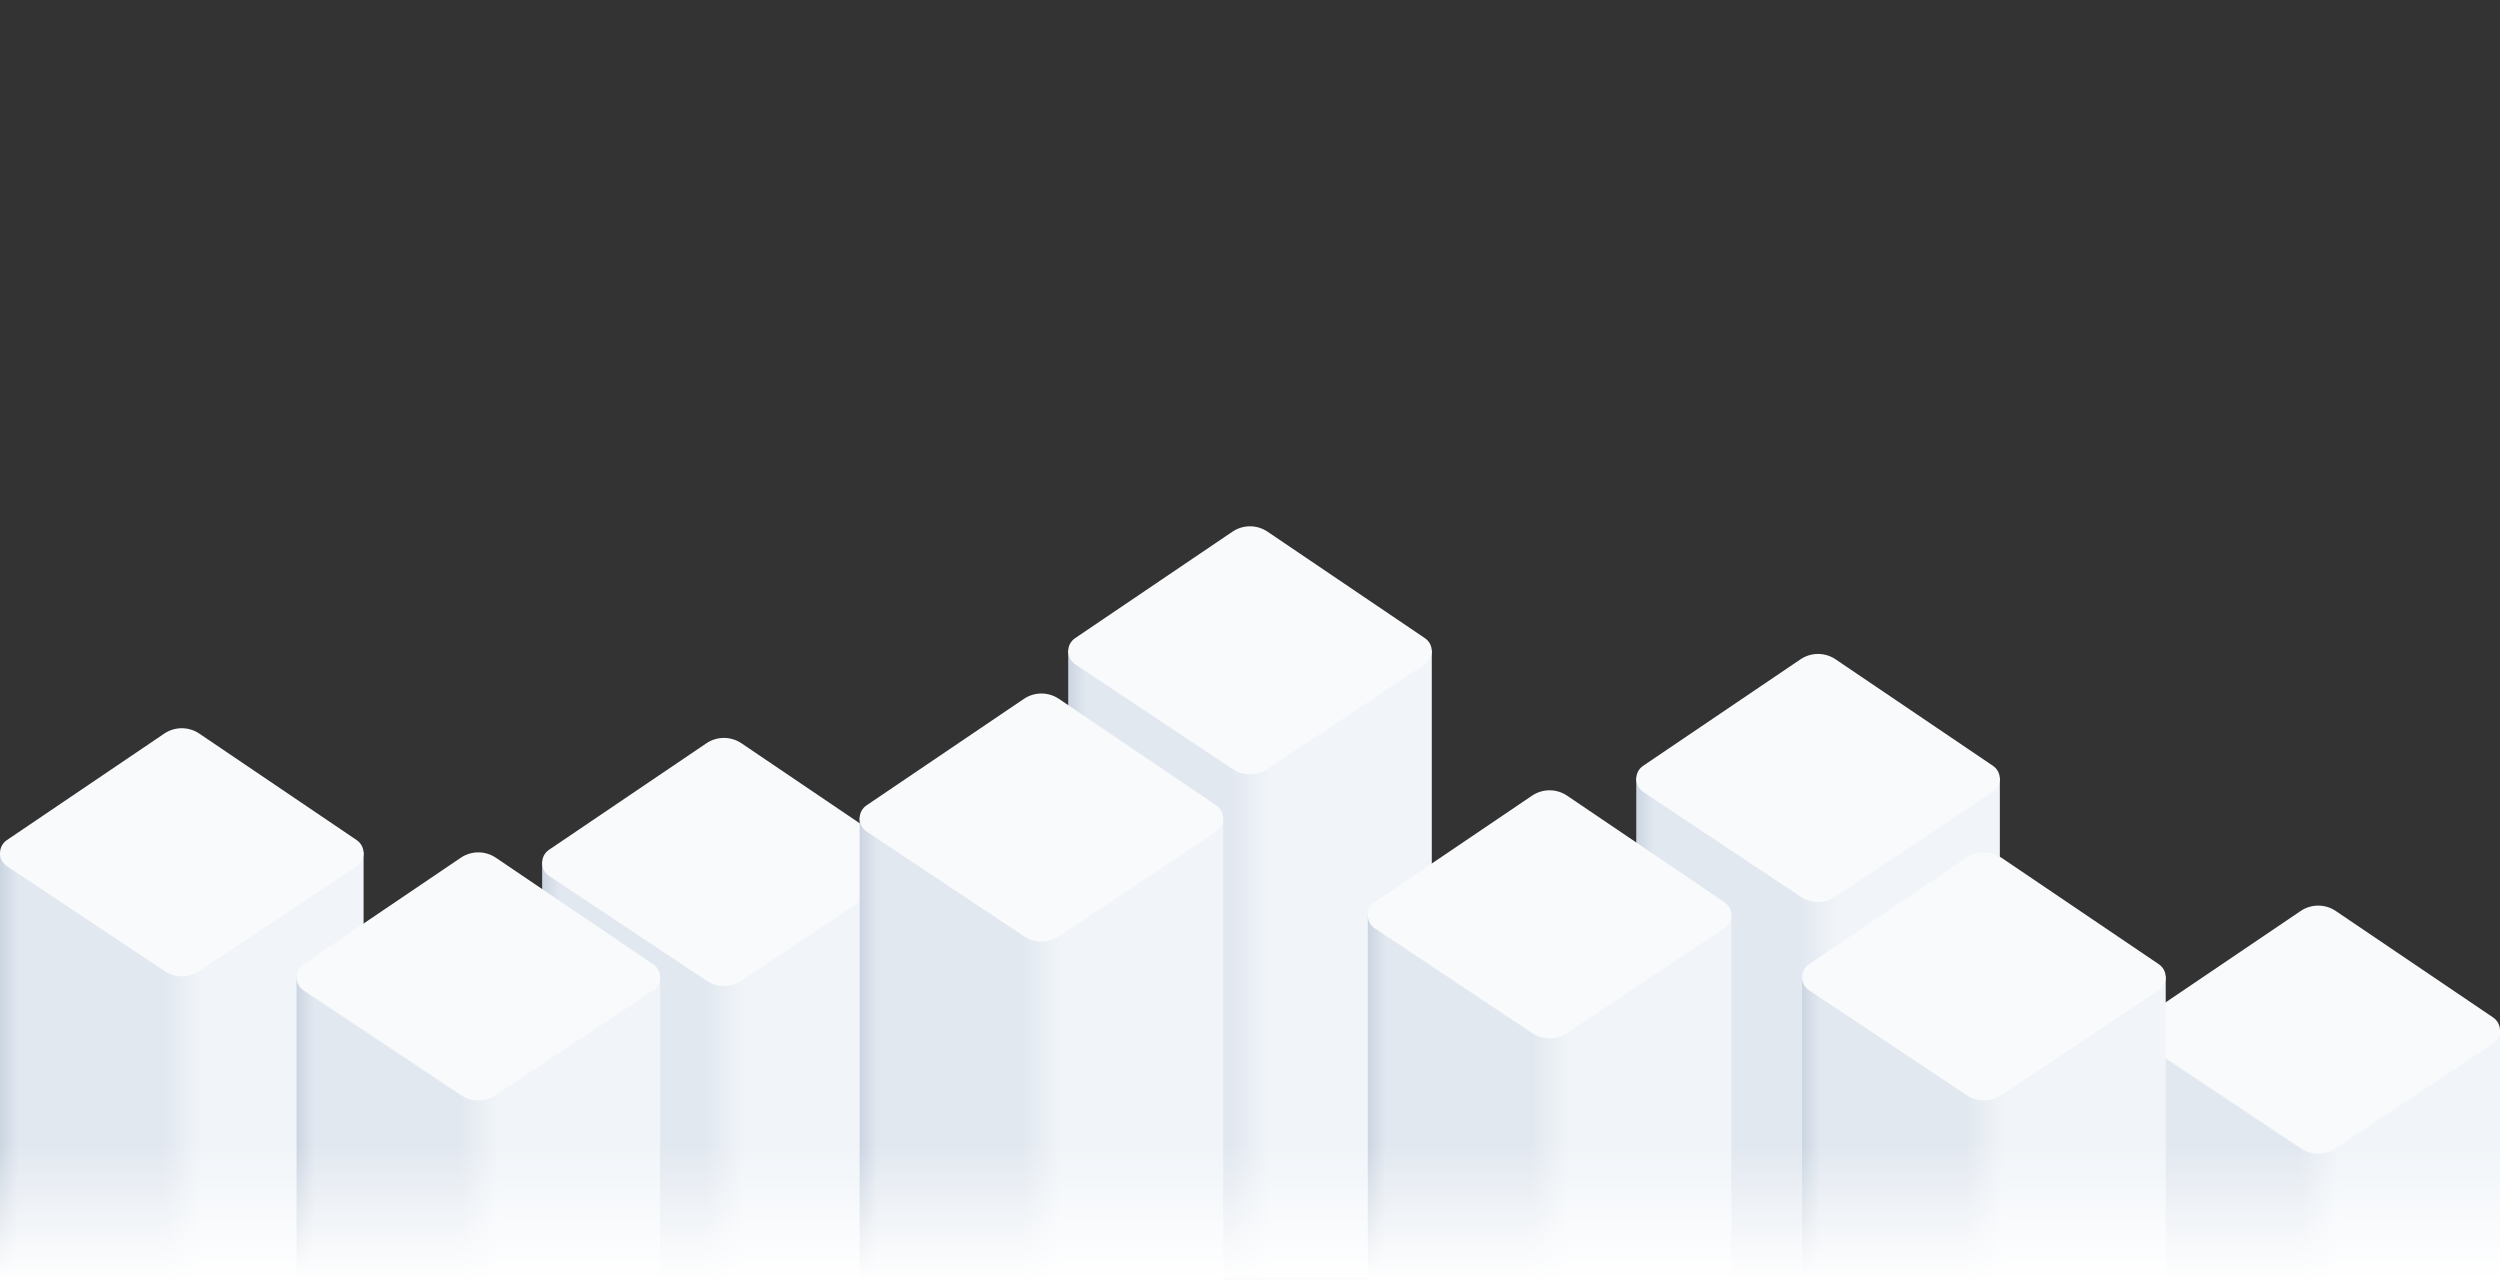 <svg width="20663" height="10590" viewBox="0 0 20663 10590" fill="none" xmlns="http://www.w3.org/2000/svg">
<rect x="0" y="0" width="20663" height="10590" fill="#333333" stroke="none"/>
<g clip-path="url(#clip0_1120_9)">
<path d="M20663 8510H17658V13695H20663V8510Z" fill="url(#paint0_linear_1120_9)"/>
<path d="M17716.1 8625.94C17639 8574.65 17638.6 8461.23 17715.2 8409.35L19015.4 7529.52C19103.1 7470.16 19217.9 7470.16 19305.6 7529.52L20605.8 8409.35C20682.4 8461.23 20682 8574.65 20604.9 8625.94L19304 9491.96C19217 9549.85 19104 9549.85 19017 9491.96L17716.1 8625.94Z" fill="#F8FAFC"/>
<path d="M11834 5375H8829V10560H11834V5375Z" fill="url(#paint1_linear_1120_9)"/>
<path d="M8887.06 5490.94C8810 5439.65 8809.57 5326.23 8886.24 5274.35L10186.4 4394.52C10274.1 4335.16 10388.9 4335.16 10476.6 4394.52L11776.8 5274.35C11853.4 5326.23 11853 5439.65 11775.9 5490.94L10475 6356.96C10388 6414.85 10275 6414.85 10188 6356.96L8887.06 5490.94Z" fill="#F8FAFC"/>
<path d="M7486 7124H4481V12309H7486V7124Z" fill="url(#paint2_linear_1120_9)"/>
<path d="M4539.06 7239.94C4462 7188.65 4461.57 7075.23 4538.24 7023.35L5838.35 6143.52C5926.06 6084.16 6040.9 6084.16 6128.61 6143.52L7428.76 7023.35C7505.43 7075.23 7505 7188.65 7427.94 7239.94L6126.96 8105.96C6040.01 8163.85 5926.96 8163.85 5839.99 8105.96L4539.06 7239.94Z" fill="#F8FAFC"/>
<path d="M3005 7044H0V12229H3005V7044Z" fill="url(#paint3_linear_1120_9)"/>
<path d="M58.058 7159.94C-19 7108.65 -19.43 6995.23 57.237 6943.35L1357.35 6063.52C1445.06 6004.16 1559.9 6004.16 1647.61 6063.52L2947.76 6943.35C3024.43 6995.23 3024 7108.65 2946.94 7159.94L1645.96 8025.96C1559.01 8083.85 1445.96 8083.85 1358.99 8025.96L58.058 7159.94Z" fill="#F8FAFC"/>
<path d="M5456 8070H2451V13255H5456V8070Z" fill="url(#paint4_linear_1120_9)"/>
<path d="M2509.06 8185.94C2432 8134.65 2431.57 8021.23 2508.24 7969.35L3808.35 7089.52C3896.06 7030.16 4010.9 7030.16 4098.61 7089.52L5398.76 7969.35C5475.43 8021.23 5475 8134.65 5397.94 8185.94L4096.96 9051.96C4010.01 9109.85 3896.96 9109.85 3809.99 9051.96L2509.06 8185.94Z" fill="#F8FAFC"/>
<path d="M10110 6757H7105V11942H10110V6757Z" fill="url(#paint5_linear_1120_9)"/>
<path d="M7163.06 6872.94C7086 6821.65 7085.57 6708.23 7162.24 6656.35L8462.35 5776.52C8550.06 5717.16 8664.9 5717.16 8752.61 5776.52L10052.8 6656.35C10129.4 6708.23 10129 6821.65 10051.9 6872.94L8750.96 7738.96C8664.01 7796.85 8550.96 7796.85 8463.99 7738.96L7163.06 6872.94Z" fill="#F8FAFC"/>
<path d="M16529 6430H13524V11615H16529V6430Z" fill="url(#paint6_linear_1120_9)"/>
<path d="M13582.1 6545.94C13505 6494.65 13504.6 6381.23 13581.2 6329.35L14881.4 5449.52C14969.1 5390.16 15083.9 5390.16 15171.6 5449.52L16471.8 6329.35C16548.4 6381.23 16548 6494.65 16470.9 6545.94L15170 7411.96C15083 7469.85 14970 7469.85 14883 7411.96L13582.1 6545.94Z" fill="#F8FAFC"/>
<path d="M14310 7557H11305V12742H14310V7557Z" fill="url(#paint7_linear_1120_9)"/>
<path d="M11363.1 7672.94C11286 7621.65 11285.6 7508.23 11362.2 7456.35L12662.4 6576.52C12750.1 6517.16 12864.9 6517.16 12952.6 6576.52L14252.8 7456.35C14329.4 7508.23 14329 7621.65 14251.9 7672.94L12951 8538.96C12864 8596.85 12751 8596.85 12664 8538.96L11363.1 7672.94Z" fill="#F8FAFC"/>
<path d="M17900 8070H14895V13255H17900V8070Z" fill="url(#paint8_linear_1120_9)"/>
<path d="M14953.1 8185.94C14876 8134.65 14875.6 8021.23 14952.2 7969.35L16252.4 7089.52C16340.1 7030.16 16454.9 7030.16 16542.6 7089.52L17842.8 7969.35C17919.4 8021.23 17919 8134.65 17841.9 8185.94L16541 9051.96C16454 9109.85 16341 9109.85 16254 9051.96L14953.1 8185.94Z" fill="#F8FAFC"/>
<rect y="-36" width="20663" height="10626" fill="url(#paint9_linear_1120_9)"/>
</g>
<defs>
<linearGradient id="paint0_linear_1120_9" x1="17658" y1="11102.5" x2="20663" y2="11102.5" gradientUnits="userSpaceOnUse">
<stop stop-color="#CBD5E1"/>
<stop offset="0.05" stop-color="#E2E8F0"/>
<stop offset="0.449" stop-color="#E2E8F0"/>
<stop offset="0.555" stop-color="#F1F5F9"/>
<stop offset="0.985" stop-color="#F1F5F9"/>
</linearGradient>
<linearGradient id="paint1_linear_1120_9" x1="8829" y1="7967.5" x2="11834" y2="7967.5" gradientUnits="userSpaceOnUse">
<stop stop-color="#CBD5E1"/>
<stop offset="0.05" stop-color="#E2E8F0"/>
<stop offset="0.449" stop-color="#E2E8F0"/>
<stop offset="0.555" stop-color="#F1F5F9"/>
<stop offset="0.985" stop-color="#F1F5F9"/>
</linearGradient>
<linearGradient id="paint2_linear_1120_9" x1="4481" y1="9716.5" x2="7486" y2="9716.5" gradientUnits="userSpaceOnUse">
<stop stop-color="#CBD5E1"/>
<stop offset="0.05" stop-color="#E2E8F0"/>
<stop offset="0.449" stop-color="#E2E8F0"/>
<stop offset="0.555" stop-color="#F1F5F9"/>
<stop offset="0.985" stop-color="#F1F5F9"/>
</linearGradient>
<linearGradient id="paint3_linear_1120_9" x1="0" y1="9636.5" x2="3005" y2="9636.5" gradientUnits="userSpaceOnUse">
<stop stop-color="#CBD5E1"/>
<stop offset="0.05" stop-color="#E2E8F0"/>
<stop offset="0.449" stop-color="#E2E8F0"/>
<stop offset="0.555" stop-color="#F1F5F9"/>
<stop offset="0.985" stop-color="#F1F5F9"/>
</linearGradient>
<linearGradient id="paint4_linear_1120_9" x1="2451" y1="10662.5" x2="5456" y2="10662.5" gradientUnits="userSpaceOnUse">
<stop stop-color="#CBD5E1"/>
<stop offset="0.05" stop-color="#E2E8F0"/>
<stop offset="0.449" stop-color="#E2E8F0"/>
<stop offset="0.555" stop-color="#F1F5F9"/>
<stop offset="0.985" stop-color="#F1F5F9"/>
</linearGradient>
<linearGradient id="paint5_linear_1120_9" x1="7105" y1="9349.5" x2="10110" y2="9349.5" gradientUnits="userSpaceOnUse">
<stop stop-color="#CBD5E1"/>
<stop offset="0.05" stop-color="#E2E8F0"/>
<stop offset="0.449" stop-color="#E2E8F0"/>
<stop offset="0.555" stop-color="#F1F5F9"/>
<stop offset="0.985" stop-color="#F1F5F9"/>
</linearGradient>
<linearGradient id="paint6_linear_1120_9" x1="13524" y1="9022.5" x2="16529" y2="9022.5" gradientUnits="userSpaceOnUse">
<stop stop-color="#CBD5E1"/>
<stop offset="0.05" stop-color="#E2E8F0"/>
<stop offset="0.449" stop-color="#E2E8F0"/>
<stop offset="0.555" stop-color="#F1F5F9"/>
<stop offset="0.985" stop-color="#F1F5F9"/>
</linearGradient>
<linearGradient id="paint7_linear_1120_9" x1="11305" y1="10149.5" x2="14310" y2="10149.5" gradientUnits="userSpaceOnUse">
<stop stop-color="#CBD5E1"/>
<stop offset="0.05" stop-color="#E2E8F0"/>
<stop offset="0.449" stop-color="#E2E8F0"/>
<stop offset="0.555" stop-color="#F1F5F9"/>
<stop offset="0.985" stop-color="#F1F5F9"/>
</linearGradient>
<linearGradient id="paint8_linear_1120_9" x1="14895" y1="10662.5" x2="17900" y2="10662.5" gradientUnits="userSpaceOnUse">
<stop stop-color="#CBD5E1"/>
<stop offset="0.05" stop-color="#E2E8F0"/>
<stop offset="0.449" stop-color="#E2E8F0"/>
<stop offset="0.555" stop-color="#F1F5F9"/>
<stop offset="0.985" stop-color="#F1F5F9"/>
</linearGradient>
<linearGradient id="paint9_linear_1120_9" x1="10331.5" y1="10590" x2="10331.5" y2="-36" gradientUnits="userSpaceOnUse">
<stop stop-color="white"/>
<stop offset="0.105" stop-color="white" stop-opacity="0"/>
</linearGradient>
<clipPath id="clip0_1120_9">
<rect width="20663" height="10590" fill="white"/>
</clipPath>
</defs>
</svg>
